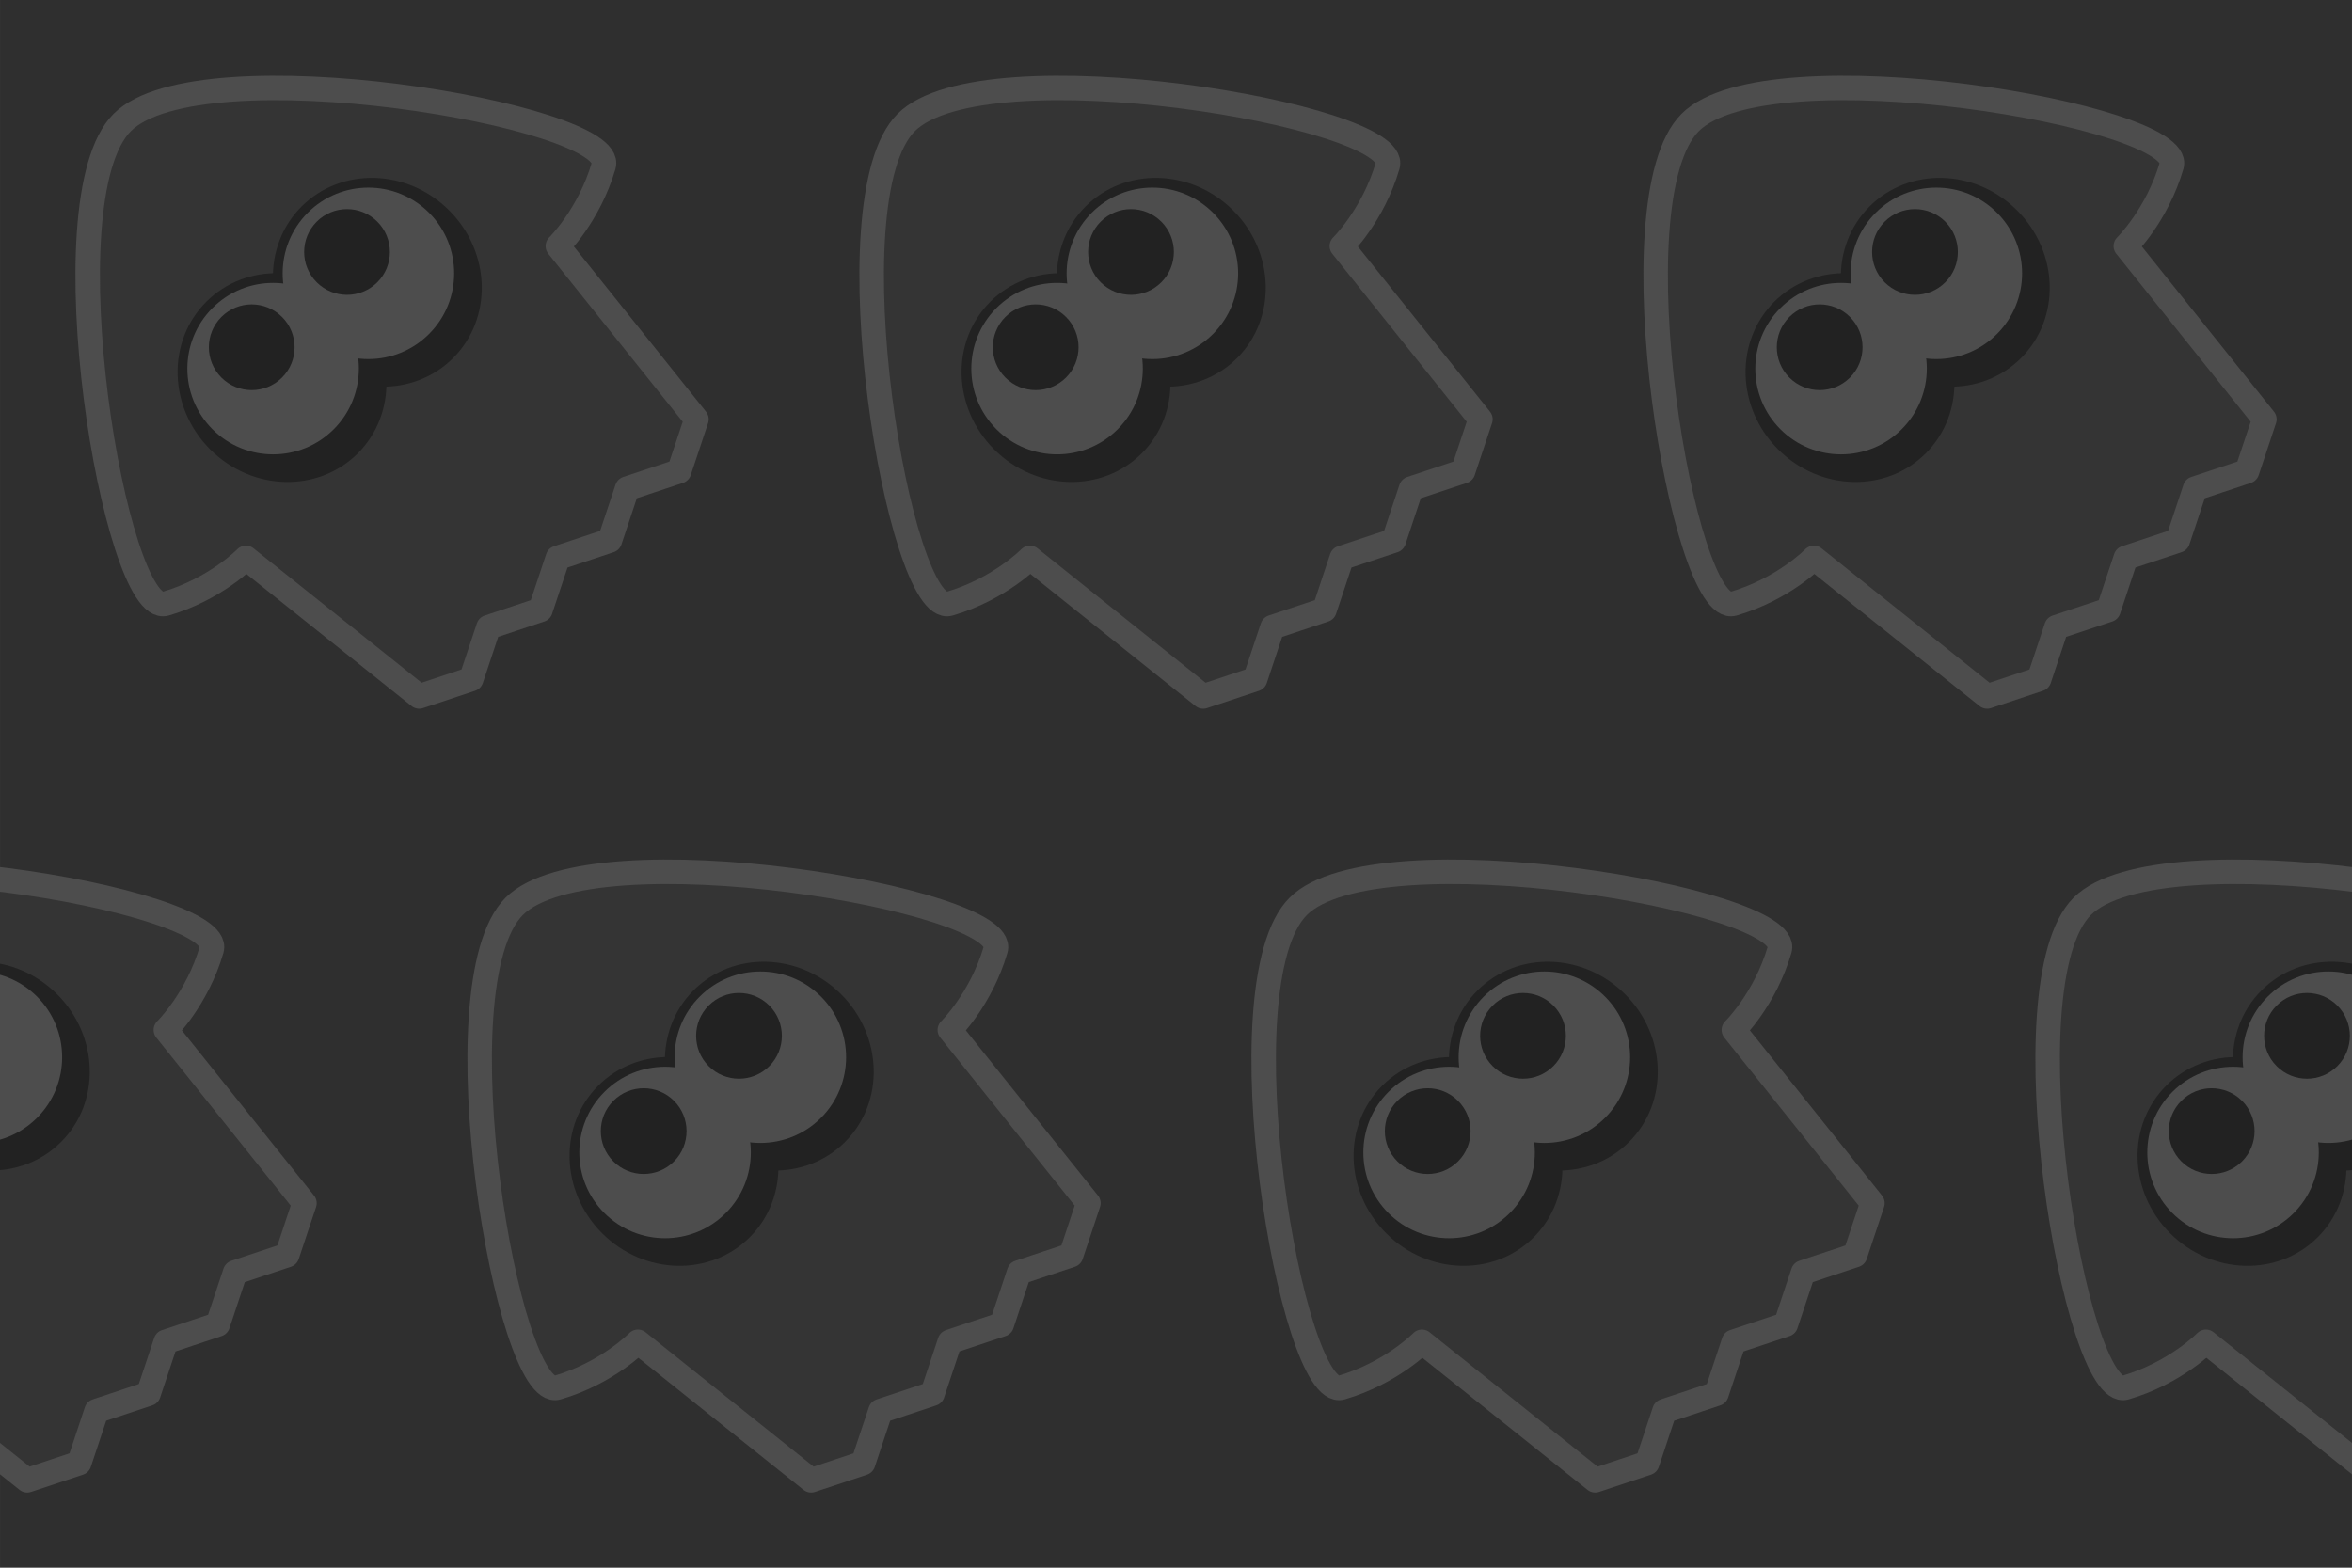 <?xml version="1.0" encoding="UTF-8" standalone="no"?>
<!-- Created with Inkscape (http://www.inkscape.org/) -->

<svg
   width="192"
   height="128"
   viewBox="0 0 50.8 33.867"
   version="1.1"
   id="svg11650"
   inkscape:version="1.3 (0e150ed6c4, 2023-07-21)"
   sodipodi:docname="background.svg"
   inkscape:export-filename="background.png"
   inkscape:export-xdpi="96"
   inkscape:export-ydpi="96"
   xmlns:inkscape="http://www.inkscape.org/namespaces/inkscape"
   xmlns:sodipodi="http://sodipodi.sourceforge.net/DTD/sodipodi-0.dtd"
   xmlns="http://www.w3.org/2000/svg"
   xmlns:svg="http://www.w3.org/2000/svg"
   xmlns:rdf="http://www.w3.org/1999/02/22-rdf-syntax-ns#"
   xmlns:cc="http://creativecommons.org/ns#">
  <sodipodi:namedview
     id="namedview11652"
     pagecolor="#ffffff"
     bordercolor="#666666"
     borderopacity="1.0"
     inkscape:showpageshadow="2"
     inkscape:pageopacity="0.0"
     inkscape:pagecheckerboard="0"
     inkscape:deskcolor="#d1d1d1"
     inkscape:document-units="px"
     showgrid="false"
     inkscape:zoom="2.1392361"
     inkscape:cx="93.023859"
     inkscape:cy="77.83152"
     inkscape:window-width="1920"
     inkscape:window-height="1002"
     inkscape:window-x="0"
     inkscape:window-y="0"
     inkscape:window-maximized="1"
     inkscape:current-layer="layer1" />
  <defs
     id="defs11647" />
  <g
     inkscape:label="圖層 1"
     inkscape:groupmode="layer"
     id="layer1">
    <rect
       style="fill:#2f2f2f;fill-opacity:1;stroke:none;stroke-width:3.24;stroke-linecap:round;stroke-linejoin:round;stroke-opacity:1"
       id="rect12"
       width="50.8"
       height="33.867"
       x="-5.5511151e-17"
       y="0" />
    <g
       id="g1"
       inkscape:label="squid"
       transform="translate(-0.936,-0.93)">
      <path
         id="main"
         style="fill:#343434;fill-opacity:1;stroke:#4d4d4d;stroke-width:0.529;stroke-linecap:round;stroke-linejoin:round;stroke-miterlimit:1.5;stroke-dasharray:none;stroke-opacity:1;paint-order:fill markers stroke"
         d="M 3.576,3.576 C 1.892,5.259 3.435,14.286 4.511,13.972 5.587,13.658 6.248,12.983 6.248,12.983 l 3.742,2.993 1.123,-0.374 0.374,-1.123 1.123,-0.374 0.374,-1.123 1.123,-0.374 0.374,-1.123 1.123,-0.374 0.374,-1.123 -2.993,-3.742 c 0,0 0.674,-0.661 0.989,-1.737 C 14.286,3.435 5.259,1.892 3.576,3.576 Z"
         sodipodi:nodetypes="zzccccccccccczz"
         inkscape:label="main" />
      <g
         id="g3928"
         inkscape:label="eyes"
         transform="rotate(-45,9.684,7.963)">
        <ellipse
           style="fill:#222222;fill-opacity:1;stroke:none;stroke-width:1.058;stroke-linecap:round;stroke-linejoin:round;stroke-miterlimit:1.5;stroke-dasharray:none;stroke-opacity:1;paint-order:fill markers stroke"
           id="circle3916"
           cx="7.011"
           cy="6.879"
           rx="2.195"
           ry="2.315" />
        <ellipse
           style="fill:#222222;fill-opacity:1;stroke:none;stroke-width:1.058;stroke-linecap:round;stroke-linejoin:round;stroke-miterlimit:1.5;stroke-dasharray:none;stroke-opacity:1;paint-order:fill markers stroke"
           id="circle3918"
           cx="9.922"
           cy="6.879"
           rx="2.195"
           ry="2.315" />
        <ellipse
           style="fill:#4d4d4d;fill-opacity:1;stroke:none;stroke-width:1.058;stroke-linecap:round;stroke-linejoin:round;stroke-miterlimit:1.5;stroke-dasharray:none;stroke-opacity:1;paint-order:fill markers stroke"
           id="ellipse3920"
           cx="7.011"
           cy="6.606"
           rx="1.852"
           ry="1.852" />
        <ellipse
           style="fill:#4d4d4d;fill-opacity:1;stroke:none;stroke-width:1.058;stroke-linecap:round;stroke-linejoin:round;stroke-miterlimit:1.5;stroke-dasharray:none;stroke-opacity:1;paint-order:fill markers stroke"
           id="ellipse3922"
           cx="9.922"
           cy="6.606"
           rx="1.852"
           ry="1.852" />
        <circle
           style="fill:#222222;fill-opacity:1;stroke:none;stroke-width:1.058;stroke-linecap:round;stroke-linejoin:round;stroke-miterlimit:1.5;stroke-dasharray:none;stroke-opacity:1;paint-order:fill markers stroke"
           id="circle3924"
           cx="7.011"
           cy="5.953"
           r="0.926" />
        <circle
           style="fill:#222222;fill-opacity:1;stroke:none;stroke-width:1.058;stroke-linecap:round;stroke-linejoin:round;stroke-miterlimit:1.5;stroke-dasharray:none;stroke-opacity:1;paint-order:fill markers stroke"
           id="circle3926"
           cx="9.922"
           cy="5.953"
           r="0.926" />
      </g>
    </g>
    <g
       id="g7"
       inkscape:label="squid"
       transform="translate(15.997,-0.93)">
      <path
         id="path2"
         style="fill:#343434;fill-opacity:1;stroke:#4d4d4d;stroke-width:0.529;stroke-linecap:round;stroke-linejoin:round;stroke-miterlimit:1.5;stroke-dasharray:none;stroke-opacity:1;paint-order:fill markers stroke"
         d="M 3.576,3.576 C 1.892,5.259 3.435,14.286 4.511,13.972 5.587,13.658 6.248,12.983 6.248,12.983 l 3.742,2.993 1.123,-0.374 0.374,-1.123 1.123,-0.374 0.374,-1.123 1.123,-0.374 0.374,-1.123 1.123,-0.374 0.374,-1.123 -2.993,-3.742 c 0,0 0.674,-0.661 0.989,-1.737 C 14.286,3.435 5.259,1.892 3.576,3.576 Z"
         sodipodi:nodetypes="zzccccccccccczz"
         inkscape:label="main" />
      <g
         id="g6"
         inkscape:label="eyes"
         transform="rotate(-45,9.684,7.963)">
        <ellipse
           style="fill:#222222;fill-opacity:1;stroke:none;stroke-width:1.058;stroke-linecap:round;stroke-linejoin:round;stroke-miterlimit:1.5;stroke-dasharray:none;stroke-opacity:1;paint-order:fill markers stroke"
           id="ellipse2"
           cx="7.011"
           cy="6.879"
           rx="2.195"
           ry="2.315" />
        <ellipse
           style="fill:#222222;fill-opacity:1;stroke:none;stroke-width:1.058;stroke-linecap:round;stroke-linejoin:round;stroke-miterlimit:1.5;stroke-dasharray:none;stroke-opacity:1;paint-order:fill markers stroke"
           id="ellipse3"
           cx="9.922"
           cy="6.879"
           rx="2.195"
           ry="2.315" />
        <ellipse
           style="fill:#4d4d4d;fill-opacity:1;stroke:none;stroke-width:1.058;stroke-linecap:round;stroke-linejoin:round;stroke-miterlimit:1.5;stroke-dasharray:none;stroke-opacity:1;paint-order:fill markers stroke"
           id="ellipse4"
           cx="7.011"
           cy="6.606"
           rx="1.852"
           ry="1.852" />
        <ellipse
           style="fill:#4d4d4d;fill-opacity:1;stroke:none;stroke-width:1.058;stroke-linecap:round;stroke-linejoin:round;stroke-miterlimit:1.5;stroke-dasharray:none;stroke-opacity:1;paint-order:fill markers stroke"
           id="ellipse5"
           cx="9.922"
           cy="6.606"
           rx="1.852"
           ry="1.852" />
        <circle
           style="fill:#222222;fill-opacity:1;stroke:none;stroke-width:1.058;stroke-linecap:round;stroke-linejoin:round;stroke-miterlimit:1.5;stroke-dasharray:none;stroke-opacity:1;paint-order:fill markers stroke"
           id="circle5"
           cx="7.011"
           cy="5.953"
           r="0.926" />
        <circle
           style="fill:#222222;fill-opacity:1;stroke:none;stroke-width:1.058;stroke-linecap:round;stroke-linejoin:round;stroke-miterlimit:1.5;stroke-dasharray:none;stroke-opacity:1;paint-order:fill markers stroke"
           id="circle6"
           cx="9.922"
           cy="5.953"
           r="0.926" />
      </g>
    </g>
    <g
       id="g12"
       inkscape:label="squid"
       transform="translate(32.93,-0.93)">
      <path
         id="path7"
         style="fill:#343434;fill-opacity:1;stroke:#4d4d4d;stroke-width:0.529;stroke-linecap:round;stroke-linejoin:round;stroke-miterlimit:1.5;stroke-dasharray:none;stroke-opacity:1;paint-order:fill markers stroke"
         d="M 3.576,3.576 C 1.892,5.259 3.435,14.286 4.511,13.972 5.587,13.658 6.248,12.983 6.248,12.983 l 3.742,2.993 1.123,-0.374 0.374,-1.123 1.123,-0.374 0.374,-1.123 1.123,-0.374 0.374,-1.123 1.123,-0.374 0.374,-1.123 -2.993,-3.742 c 0,0 0.674,-0.661 0.989,-1.737 C 14.286,3.435 5.259,1.892 3.576,3.576 Z"
         sodipodi:nodetypes="zzccccccccccczz"
         inkscape:label="main" />
      <g
         id="g11"
         inkscape:label="eyes"
         transform="rotate(-45,9.684,7.963)">
        <ellipse
           style="fill:#222222;fill-opacity:1;stroke:none;stroke-width:1.058;stroke-linecap:round;stroke-linejoin:round;stroke-miterlimit:1.5;stroke-dasharray:none;stroke-opacity:1;paint-order:fill markers stroke"
           id="ellipse7"
           cx="7.011"
           cy="6.879"
           rx="2.195"
           ry="2.315" />
        <ellipse
           style="fill:#222222;fill-opacity:1;stroke:none;stroke-width:1.058;stroke-linecap:round;stroke-linejoin:round;stroke-miterlimit:1.5;stroke-dasharray:none;stroke-opacity:1;paint-order:fill markers stroke"
           id="ellipse8"
           cx="9.922"
           cy="6.879"
           rx="2.195"
           ry="2.315" />
        <ellipse
           style="fill:#4d4d4d;fill-opacity:1;stroke:none;stroke-width:1.058;stroke-linecap:round;stroke-linejoin:round;stroke-miterlimit:1.5;stroke-dasharray:none;stroke-opacity:1;paint-order:fill markers stroke"
           id="ellipse9"
           cx="7.011"
           cy="6.606"
           rx="1.852"
           ry="1.852" />
        <ellipse
           style="fill:#4d4d4d;fill-opacity:1;stroke:none;stroke-width:1.058;stroke-linecap:round;stroke-linejoin:round;stroke-miterlimit:1.5;stroke-dasharray:none;stroke-opacity:1;paint-order:fill markers stroke"
           id="ellipse10"
           cx="9.922"
           cy="6.606"
           rx="1.852"
           ry="1.852" />
        <circle
           style="fill:#222222;fill-opacity:1;stroke:none;stroke-width:1.058;stroke-linecap:round;stroke-linejoin:round;stroke-miterlimit:1.5;stroke-dasharray:none;stroke-opacity:1;paint-order:fill markers stroke"
           id="circle10"
           cx="7.011"
           cy="5.953"
           r="0.926" />
        <circle
           style="fill:#222222;fill-opacity:1;stroke:none;stroke-width:1.058;stroke-linecap:round;stroke-linejoin:round;stroke-miterlimit:1.5;stroke-dasharray:none;stroke-opacity:1;paint-order:fill markers stroke"
           id="circle11"
           cx="9.922"
           cy="5.953"
           r="0.926" />
      </g>
    </g>
    <g
       id="g17"
       inkscape:label="squid"
       transform="translate(24.464,16.004)">
      <path
         id="path12"
         style="fill:#343434;fill-opacity:1;stroke:#4d4d4d;stroke-width:0.529;stroke-linecap:round;stroke-linejoin:round;stroke-miterlimit:1.5;stroke-dasharray:none;stroke-opacity:1;paint-order:fill markers stroke"
         d="M 3.576,3.576 C 1.892,5.259 3.435,14.286 4.511,13.972 5.587,13.658 6.248,12.983 6.248,12.983 l 3.742,2.993 1.123,-0.374 0.374,-1.123 1.123,-0.374 0.374,-1.123 1.123,-0.374 0.374,-1.123 1.123,-0.374 0.374,-1.123 -2.993,-3.742 c 0,0 0.674,-0.661 0.989,-1.737 C 14.286,3.435 5.259,1.892 3.576,3.576 Z"
         sodipodi:nodetypes="zzccccccccccczz"
         inkscape:label="main" />
      <g
         id="g16"
         inkscape:label="eyes"
         transform="rotate(-45,9.684,7.963)">
        <ellipse
           style="fill:#222222;fill-opacity:1;stroke:none;stroke-width:1.058;stroke-linecap:round;stroke-linejoin:round;stroke-miterlimit:1.5;stroke-dasharray:none;stroke-opacity:1;paint-order:fill markers stroke"
           id="ellipse12"
           cx="7.011"
           cy="6.879"
           rx="2.195"
           ry="2.315" />
        <ellipse
           style="fill:#222222;fill-opacity:1;stroke:none;stroke-width:1.058;stroke-linecap:round;stroke-linejoin:round;stroke-miterlimit:1.5;stroke-dasharray:none;stroke-opacity:1;paint-order:fill markers stroke"
           id="ellipse13"
           cx="9.922"
           cy="6.879"
           rx="2.195"
           ry="2.315" />
        <ellipse
           style="fill:#4d4d4d;fill-opacity:1;stroke:none;stroke-width:1.058;stroke-linecap:round;stroke-linejoin:round;stroke-miterlimit:1.5;stroke-dasharray:none;stroke-opacity:1;paint-order:fill markers stroke"
           id="ellipse14"
           cx="7.011"
           cy="6.606"
           rx="1.852"
           ry="1.852" />
        <ellipse
           style="fill:#4d4d4d;fill-opacity:1;stroke:none;stroke-width:1.058;stroke-linecap:round;stroke-linejoin:round;stroke-miterlimit:1.5;stroke-dasharray:none;stroke-opacity:1;paint-order:fill markers stroke"
           id="ellipse15"
           cx="9.922"
           cy="6.606"
           rx="1.852"
           ry="1.852" />
        <circle
           style="fill:#222222;fill-opacity:1;stroke:none;stroke-width:1.058;stroke-linecap:round;stroke-linejoin:round;stroke-miterlimit:1.5;stroke-dasharray:none;stroke-opacity:1;paint-order:fill markers stroke"
           id="circle15"
           cx="7.011"
           cy="5.953"
           r="0.926" />
        <circle
           style="fill:#222222;fill-opacity:1;stroke:none;stroke-width:1.058;stroke-linecap:round;stroke-linejoin:round;stroke-miterlimit:1.5;stroke-dasharray:none;stroke-opacity:1;paint-order:fill markers stroke"
           id="circle16"
           cx="9.922"
           cy="5.953"
           r="0.926" />
      </g>
    </g>
    <g
       id="g22"
       inkscape:label="squid"
       transform="translate(7.53,16.004)">
      <path
         id="path17"
         style="fill:#343434;fill-opacity:1;stroke:#4d4d4d;stroke-width:0.529;stroke-linecap:round;stroke-linejoin:round;stroke-miterlimit:1.5;stroke-dasharray:none;stroke-opacity:1;paint-order:fill markers stroke"
         d="M 3.576,3.576 C 1.892,5.259 3.435,14.286 4.511,13.972 5.587,13.658 6.248,12.983 6.248,12.983 l 3.742,2.993 1.123,-0.374 0.374,-1.123 1.123,-0.374 0.374,-1.123 1.123,-0.374 0.374,-1.123 1.123,-0.374 0.374,-1.123 -2.993,-3.742 c 0,0 0.674,-0.661 0.989,-1.737 C 14.286,3.435 5.259,1.892 3.576,3.576 Z"
         sodipodi:nodetypes="zzccccccccccczz"
         inkscape:label="main" />
      <g
         id="g21"
         inkscape:label="eyes"
         transform="rotate(-45,9.684,7.963)">
        <ellipse
           style="fill:#222222;fill-opacity:1;stroke:none;stroke-width:1.058;stroke-linecap:round;stroke-linejoin:round;stroke-miterlimit:1.5;stroke-dasharray:none;stroke-opacity:1;paint-order:fill markers stroke"
           id="ellipse17"
           cx="7.011"
           cy="6.879"
           rx="2.195"
           ry="2.315" />
        <ellipse
           style="fill:#222222;fill-opacity:1;stroke:none;stroke-width:1.058;stroke-linecap:round;stroke-linejoin:round;stroke-miterlimit:1.5;stroke-dasharray:none;stroke-opacity:1;paint-order:fill markers stroke"
           id="ellipse18"
           cx="9.922"
           cy="6.879"
           rx="2.195"
           ry="2.315" />
        <ellipse
           style="fill:#4d4d4d;fill-opacity:1;stroke:none;stroke-width:1.058;stroke-linecap:round;stroke-linejoin:round;stroke-miterlimit:1.5;stroke-dasharray:none;stroke-opacity:1;paint-order:fill markers stroke"
           id="ellipse19"
           cx="7.011"
           cy="6.606"
           rx="1.852"
           ry="1.852" />
        <ellipse
           style="fill:#4d4d4d;fill-opacity:1;stroke:none;stroke-width:1.058;stroke-linecap:round;stroke-linejoin:round;stroke-miterlimit:1.5;stroke-dasharray:none;stroke-opacity:1;paint-order:fill markers stroke"
           id="ellipse20"
           cx="9.922"
           cy="6.606"
           rx="1.852"
           ry="1.852" />
        <circle
           style="fill:#222222;fill-opacity:1;stroke:none;stroke-width:1.058;stroke-linecap:round;stroke-linejoin:round;stroke-miterlimit:1.5;stroke-dasharray:none;stroke-opacity:1;paint-order:fill markers stroke"
           id="circle20"
           cx="7.011"
           cy="5.953"
           r="0.926" />
        <circle
           style="fill:#222222;fill-opacity:1;stroke:none;stroke-width:1.058;stroke-linecap:round;stroke-linejoin:round;stroke-miterlimit:1.5;stroke-dasharray:none;stroke-opacity:1;paint-order:fill markers stroke"
           id="circle21"
           cx="9.922"
           cy="5.953"
           r="0.926" />
      </g>
    </g>
    <g
       id="g27"
       inkscape:label="squid"
       transform="translate(-9.403,16.004)">
      <path
         id="path22"
         style="fill:#343434;fill-opacity:1;stroke:#4d4d4d;stroke-width:0.529;stroke-linecap:round;stroke-linejoin:round;stroke-miterlimit:1.5;stroke-dasharray:none;stroke-opacity:1;paint-order:fill markers stroke"
         d="M 3.576,3.576 C 1.892,5.259 3.435,14.286 4.511,13.972 5.587,13.658 6.248,12.983 6.248,12.983 l 3.742,2.993 1.123,-0.374 0.374,-1.123 1.123,-0.374 0.374,-1.123 1.123,-0.374 0.374,-1.123 1.123,-0.374 0.374,-1.123 -2.993,-3.742 c 0,0 0.674,-0.661 0.989,-1.737 C 14.286,3.435 5.259,1.892 3.576,3.576 Z"
         sodipodi:nodetypes="zzccccccccccczz"
         inkscape:label="main" />
      <g
         id="g26"
         inkscape:label="eyes"
         transform="rotate(-45,9.684,7.963)">
        <ellipse
           style="fill:#222222;fill-opacity:1;stroke:none;stroke-width:1.058;stroke-linecap:round;stroke-linejoin:round;stroke-miterlimit:1.5;stroke-dasharray:none;stroke-opacity:1;paint-order:fill markers stroke"
           id="ellipse22"
           cx="7.011"
           cy="6.879"
           rx="2.195"
           ry="2.315" />
        <ellipse
           style="fill:#222222;fill-opacity:1;stroke:none;stroke-width:1.058;stroke-linecap:round;stroke-linejoin:round;stroke-miterlimit:1.5;stroke-dasharray:none;stroke-opacity:1;paint-order:fill markers stroke"
           id="ellipse23"
           cx="9.922"
           cy="6.879"
           rx="2.195"
           ry="2.315" />
        <ellipse
           style="fill:#4d4d4d;fill-opacity:1;stroke:none;stroke-width:1.058;stroke-linecap:round;stroke-linejoin:round;stroke-miterlimit:1.5;stroke-dasharray:none;stroke-opacity:1;paint-order:fill markers stroke"
           id="ellipse24"
           cx="7.011"
           cy="6.606"
           rx="1.852"
           ry="1.852" />
        <ellipse
           style="fill:#4d4d4d;fill-opacity:1;stroke:none;stroke-width:1.058;stroke-linecap:round;stroke-linejoin:round;stroke-miterlimit:1.5;stroke-dasharray:none;stroke-opacity:1;paint-order:fill markers stroke"
           id="ellipse25"
           cx="9.922"
           cy="6.606"
           rx="1.852"
           ry="1.852" />
        <circle
           style="fill:#222222;fill-opacity:1;stroke:none;stroke-width:1.058;stroke-linecap:round;stroke-linejoin:round;stroke-miterlimit:1.5;stroke-dasharray:none;stroke-opacity:1;paint-order:fill markers stroke"
           id="circle25"
           cx="7.011"
           cy="5.953"
           r="0.926" />
        <circle
           style="fill:#222222;fill-opacity:1;stroke:none;stroke-width:1.058;stroke-linecap:round;stroke-linejoin:round;stroke-miterlimit:1.5;stroke-dasharray:none;stroke-opacity:1;paint-order:fill markers stroke"
           id="circle26"
           cx="9.922"
           cy="5.953"
           r="0.926" />
      </g>
    </g>
    <g
       id="g32"
       inkscape:label="squid"
       transform="translate(41.397,16.004)">
      <path
         id="path27"
         style="fill:#343434;fill-opacity:1;stroke:#4d4d4d;stroke-width:0.529;stroke-linecap:round;stroke-linejoin:round;stroke-miterlimit:1.5;stroke-dasharray:none;stroke-opacity:1;paint-order:fill markers stroke"
         d="M 3.576,3.576 C 1.892,5.259 3.435,14.286 4.511,13.972 5.587,13.658 6.248,12.983 6.248,12.983 l 3.742,2.993 1.123,-0.374 0.374,-1.123 1.123,-0.374 0.374,-1.123 1.123,-0.374 0.374,-1.123 1.123,-0.374 0.374,-1.123 -2.993,-3.742 c 0,0 0.674,-0.661 0.989,-1.737 C 14.286,3.435 5.259,1.892 3.576,3.576 Z"
         sodipodi:nodetypes="zzccccccccccczz"
         inkscape:label="main" />
      <g
         id="g31"
         inkscape:label="eyes"
         transform="rotate(-45,9.684,7.963)">
        <ellipse
           style="fill:#222222;fill-opacity:1;stroke:none;stroke-width:1.058;stroke-linecap:round;stroke-linejoin:round;stroke-miterlimit:1.5;stroke-dasharray:none;stroke-opacity:1;paint-order:fill markers stroke"
           id="ellipse27"
           cx="7.011"
           cy="6.879"
           rx="2.195"
           ry="2.315" />
        <ellipse
           style="fill:#222222;fill-opacity:1;stroke:none;stroke-width:1.058;stroke-linecap:round;stroke-linejoin:round;stroke-miterlimit:1.5;stroke-dasharray:none;stroke-opacity:1;paint-order:fill markers stroke"
           id="ellipse28"
           cx="9.922"
           cy="6.879"
           rx="2.195"
           ry="2.315" />
        <ellipse
           style="fill:#4d4d4d;fill-opacity:1;stroke:none;stroke-width:1.058;stroke-linecap:round;stroke-linejoin:round;stroke-miterlimit:1.5;stroke-dasharray:none;stroke-opacity:1;paint-order:fill markers stroke"
           id="ellipse29"
           cx="7.011"
           cy="6.606"
           rx="1.852"
           ry="1.852" />
        <ellipse
           style="fill:#4d4d4d;fill-opacity:1;stroke:none;stroke-width:1.058;stroke-linecap:round;stroke-linejoin:round;stroke-miterlimit:1.5;stroke-dasharray:none;stroke-opacity:1;paint-order:fill markers stroke"
           id="ellipse30"
           cx="9.922"
           cy="6.606"
           rx="1.852"
           ry="1.852" />
        <circle
           style="fill:#222222;fill-opacity:1;stroke:none;stroke-width:1.058;stroke-linecap:round;stroke-linejoin:round;stroke-miterlimit:1.5;stroke-dasharray:none;stroke-opacity:1;paint-order:fill markers stroke"
           id="circle30"
           cx="7.011"
           cy="5.953"
           r="0.926" />
        <circle
           style="fill:#222222;fill-opacity:1;stroke:none;stroke-width:1.058;stroke-linecap:round;stroke-linejoin:round;stroke-miterlimit:1.5;stroke-dasharray:none;stroke-opacity:1;paint-order:fill markers stroke"
           id="circle31"
           cx="9.922"
           cy="5.953"
           r="0.926" />
      </g>
    </g>
  </g>
</svg>
